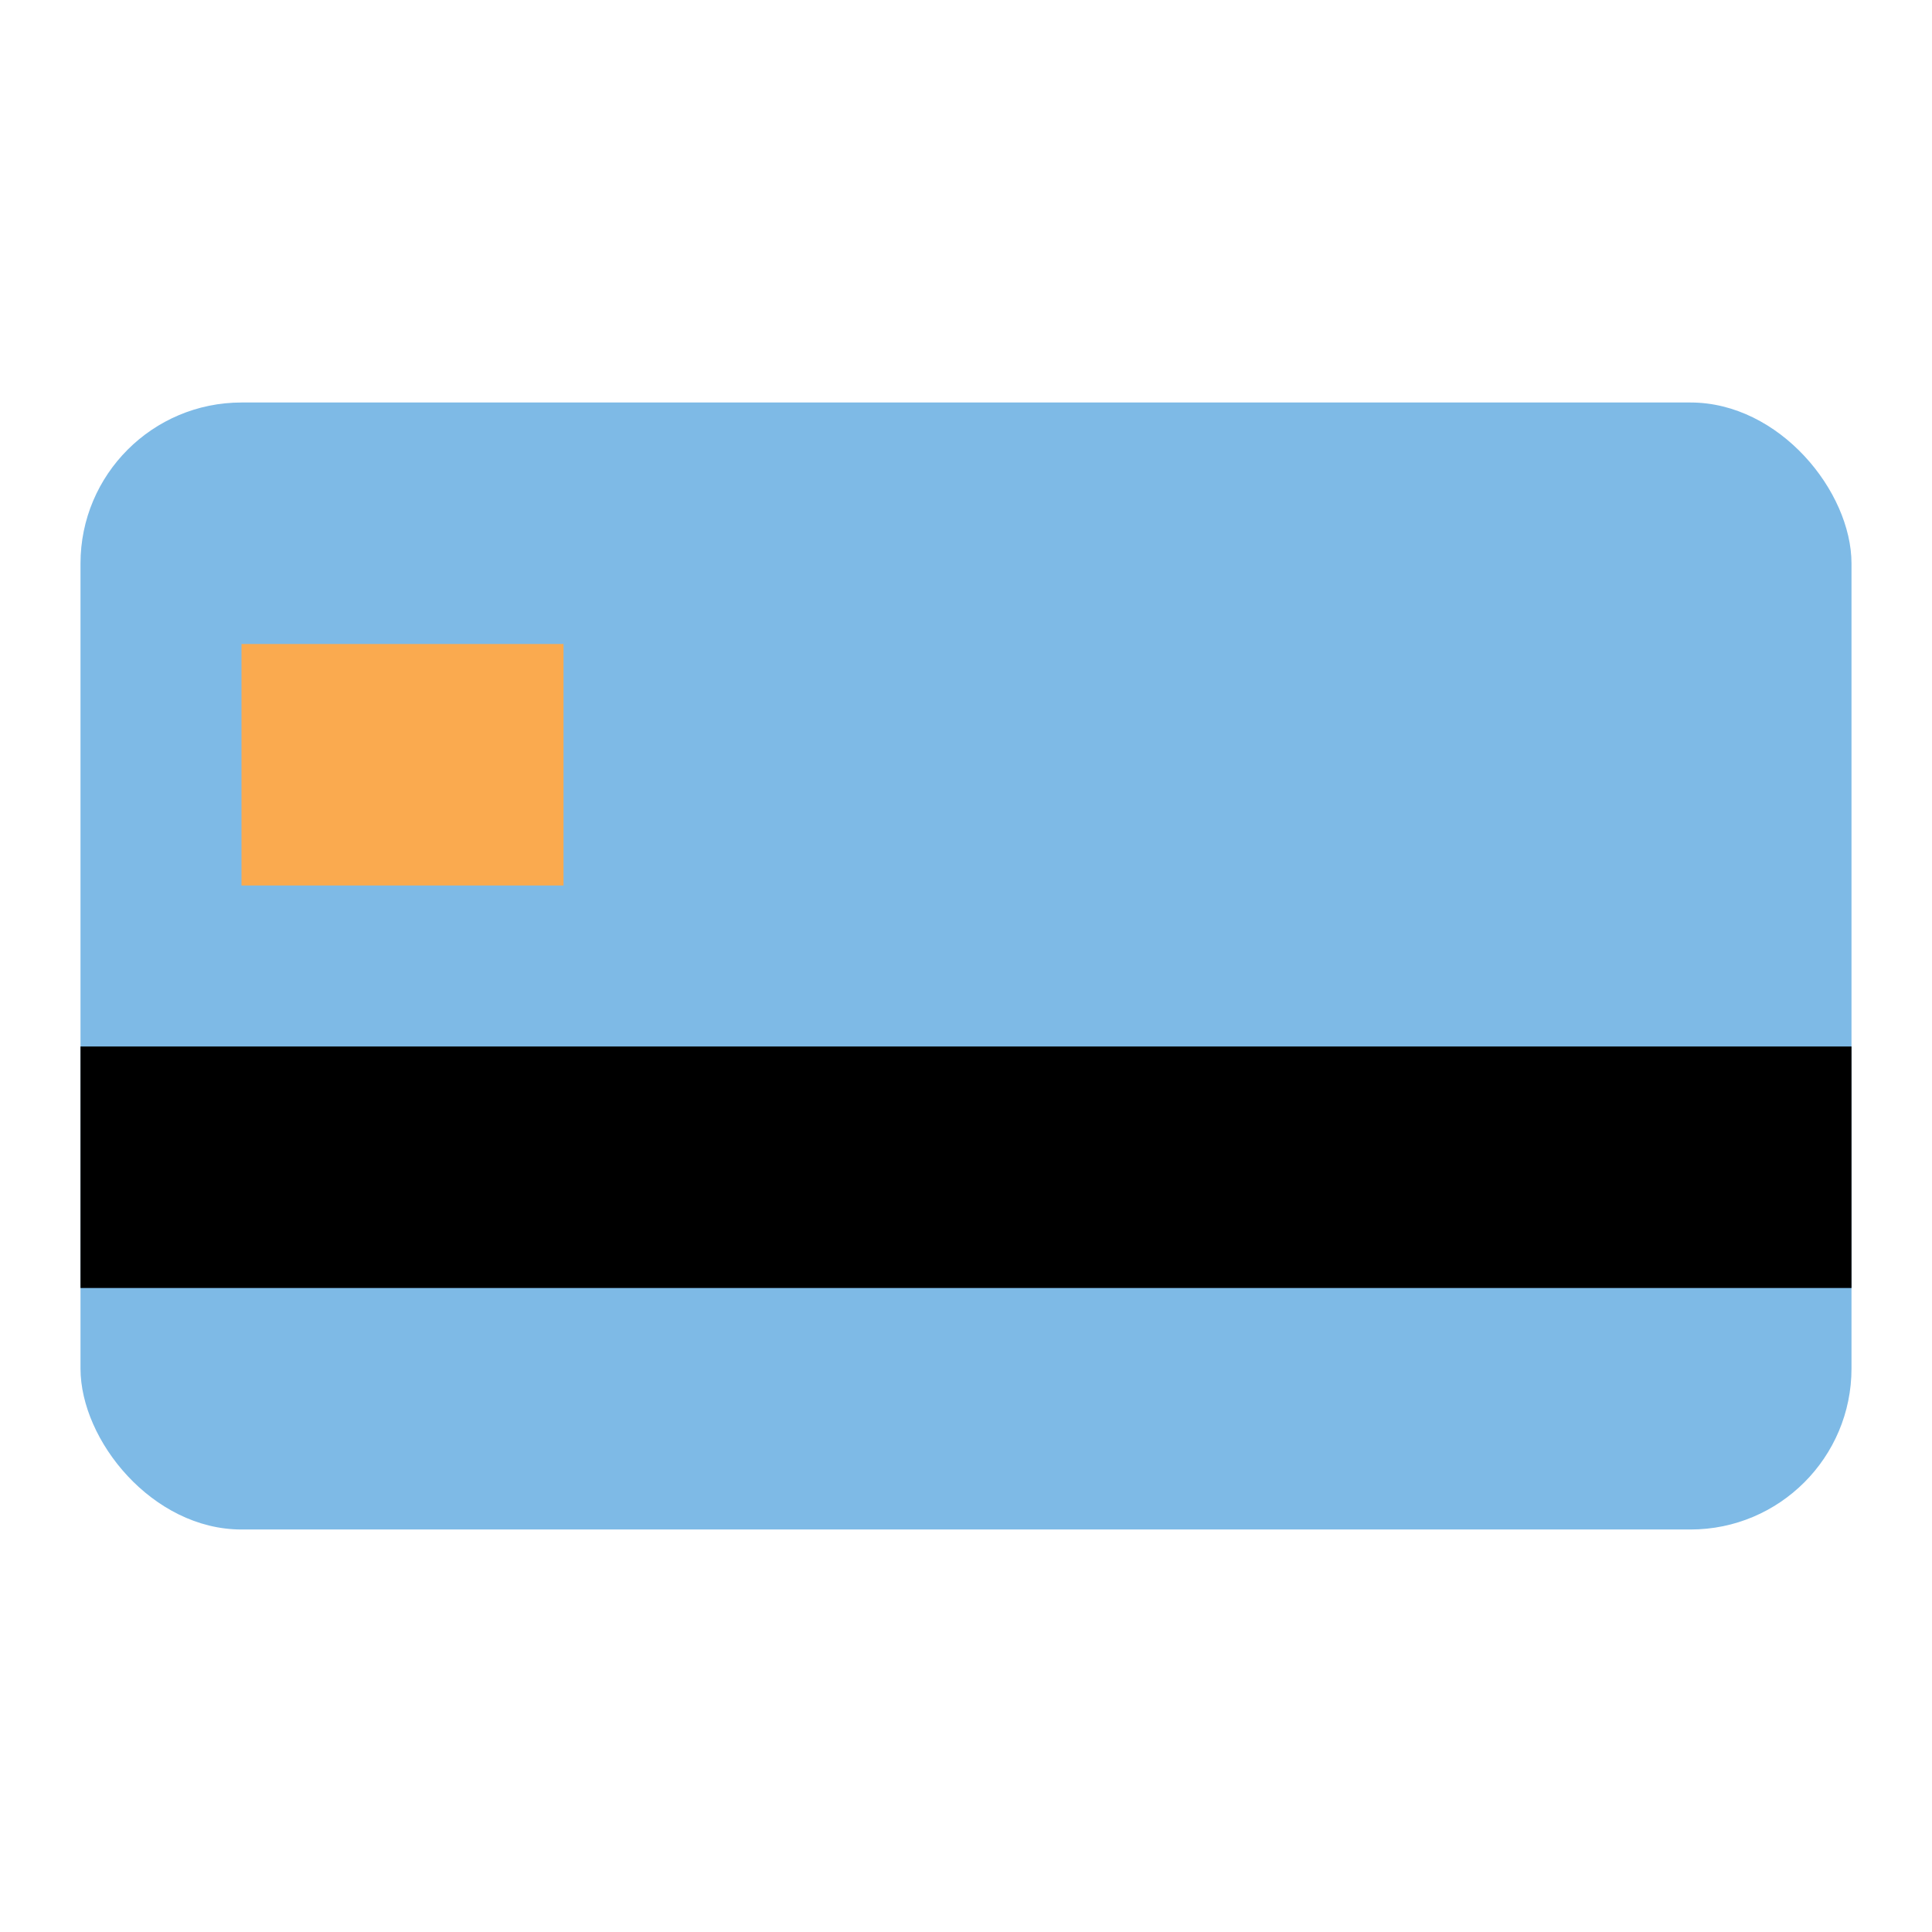 <svg xmlns="http://www.w3.org/2000/svg" width="24" height="24" viewBox="0 0 24 24">
    <g fill="none" fill-rule="evenodd">
        <path d="M0 0H24V24H0z"/>
        <g transform="translate(1 5)">
            <rect width="22" height="14" fill="#7EBAE6" rx="2"/>
            <path fill="#000" d="M0 8H22V11H0z"/>
            <path fill="#FAAA4F" d="M2 3H6V6H2z"/>
        </g>
    </g>
</svg>

